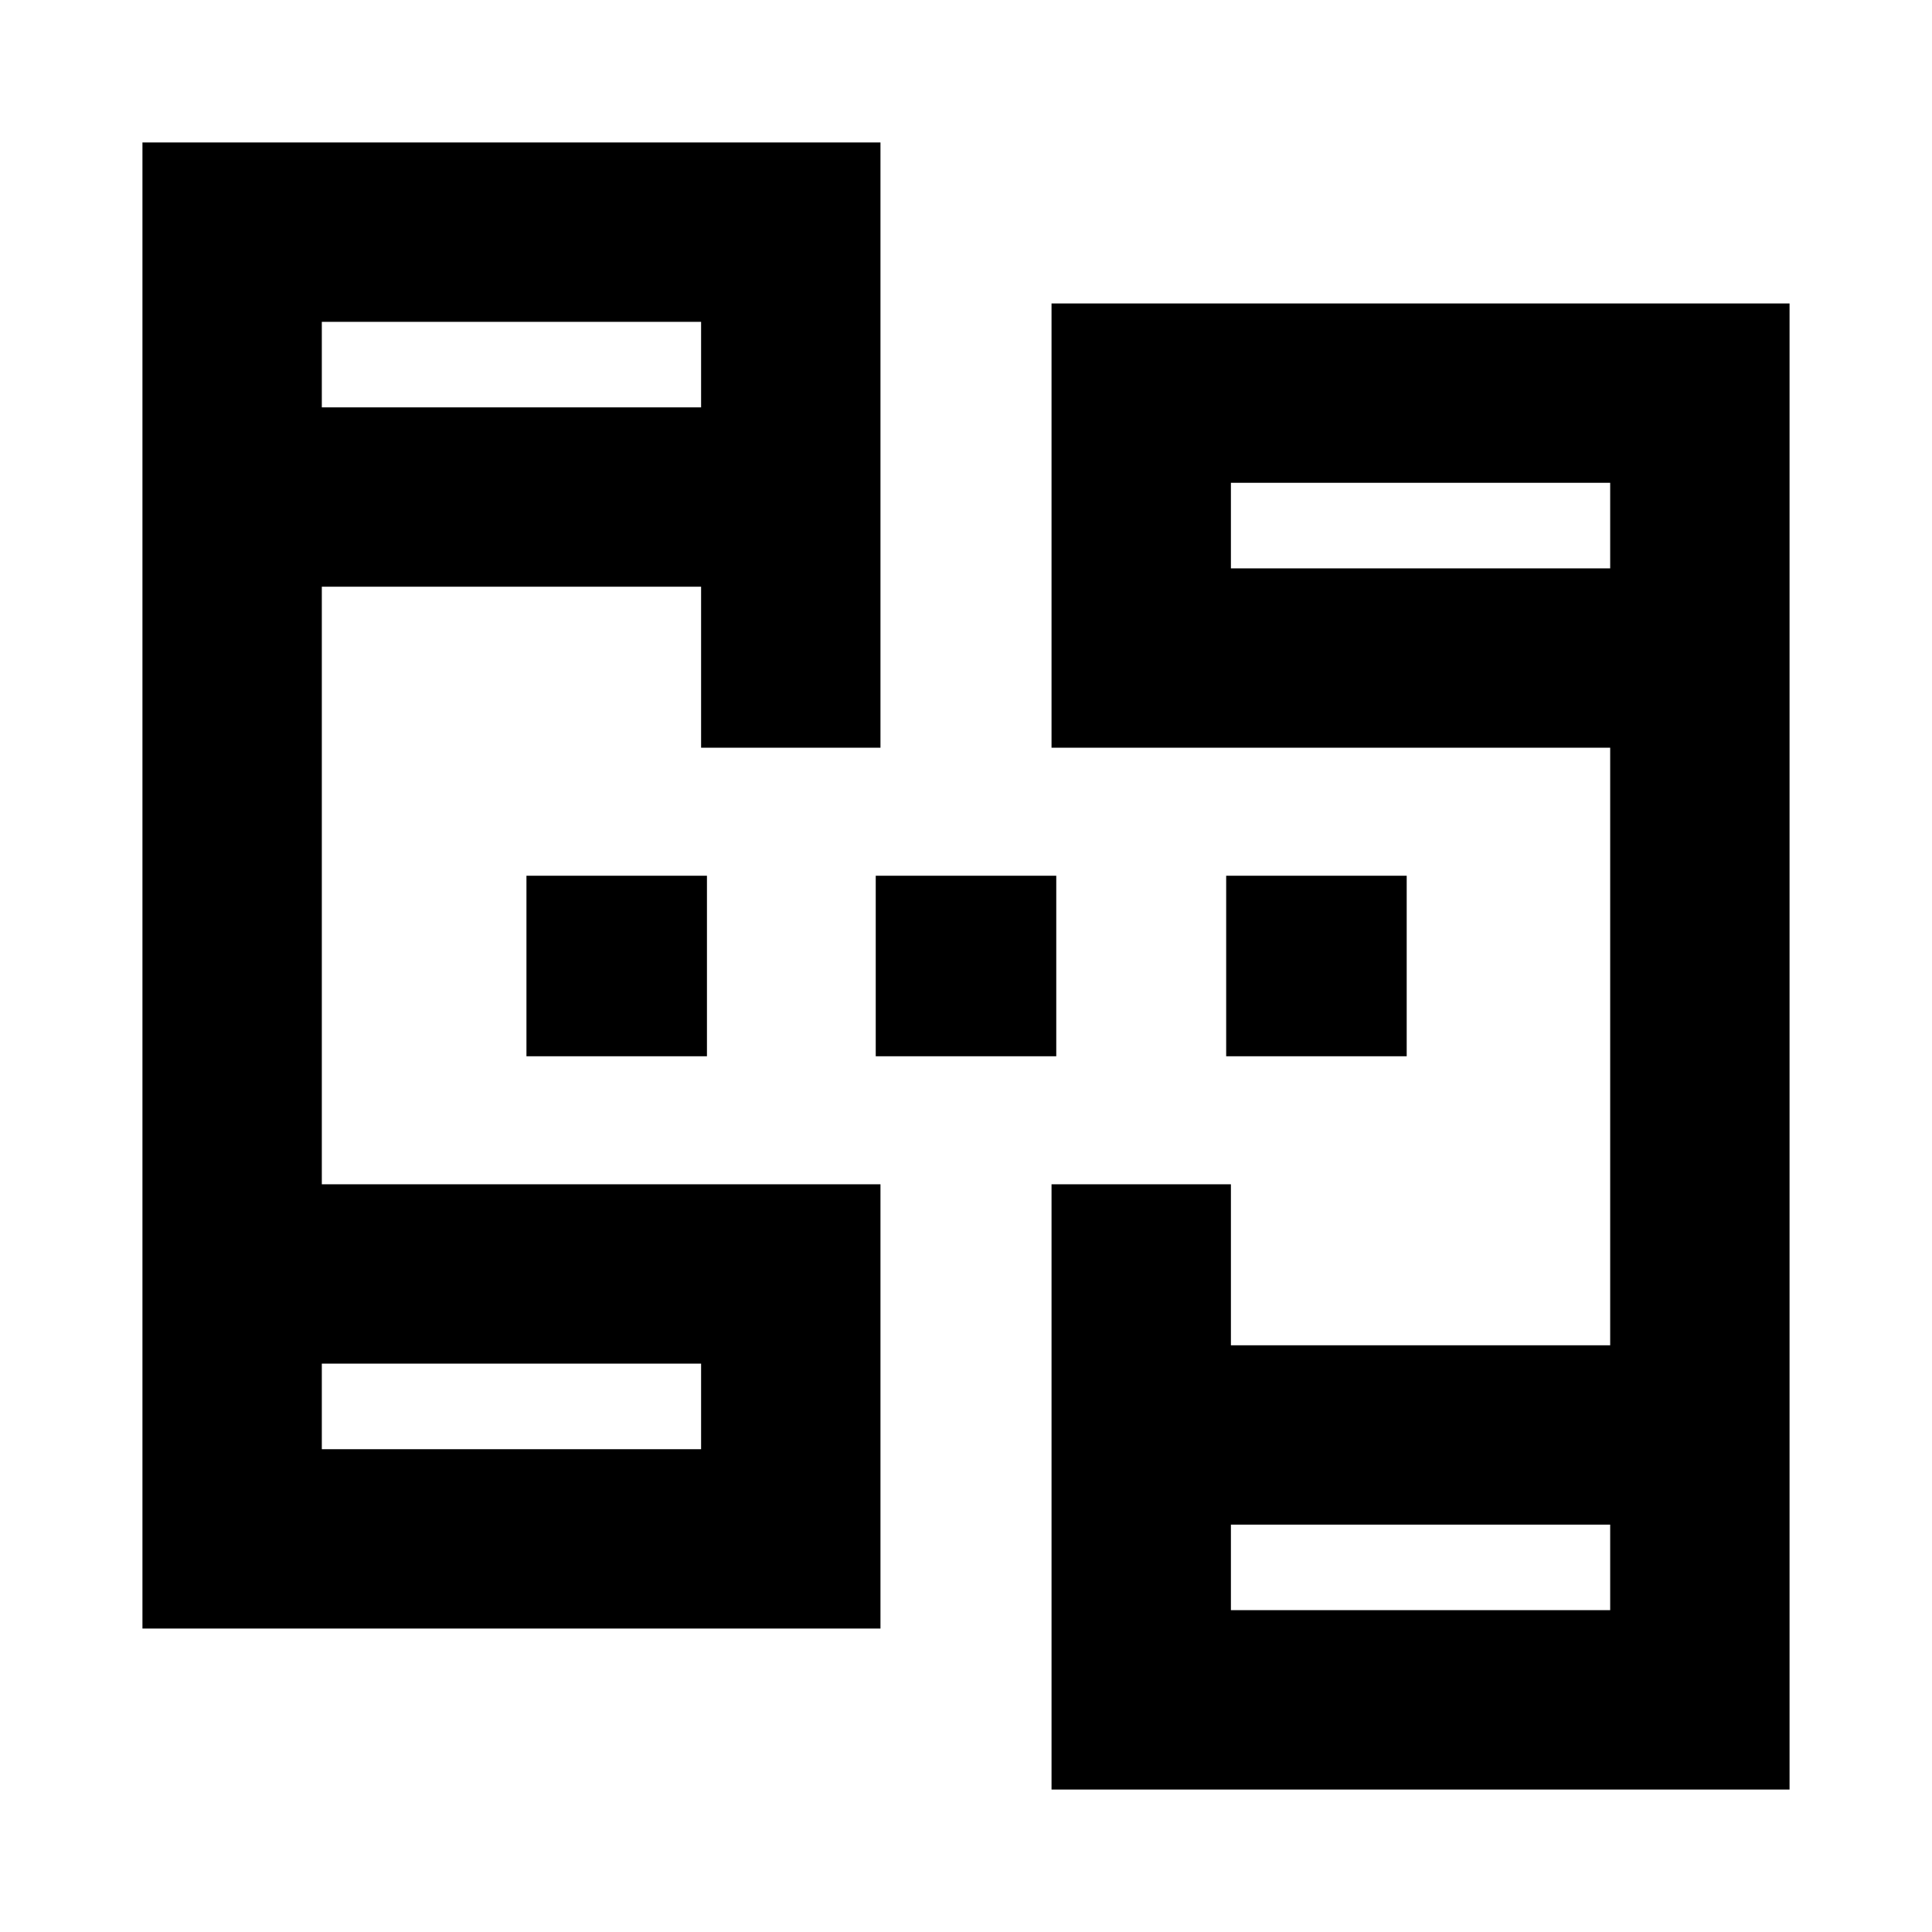 <svg xmlns="http://www.w3.org/2000/svg" height="24" viewBox="0 -960 960 960" width="24"><path d="M70.78-150.78v-738.44H437.5v300.76h-89.13v-80H159.91v296.92H437.5v220.76H70.78Zm451.72 80v-300.76h89.13v80h188.46v-296.92H522.5v-220.76h366.72v738.44H522.5ZM159.91-239.91h188.46v-42.5H159.91v42.5Zm451.72 80h188.46v-42.5H611.63v42.5ZM159.91-757.59h188.46v-42.5H159.91v42.5Zm451.72 80h188.46v-42.5H611.63v42.5ZM159.91-239.91v-42.5 42.5Zm451.72 80v-42.5 42.5ZM159.91-757.59v-42.5 42.5Zm451.72 80v-42.5 42.5ZM261.59-435.15v-89.7h89.69v89.7h-89.69Zm173.56 0v-89.7h89.7v89.7h-89.7Zm174.13 0v-89.7h89.7v89.7h-89.7Z"/></svg>